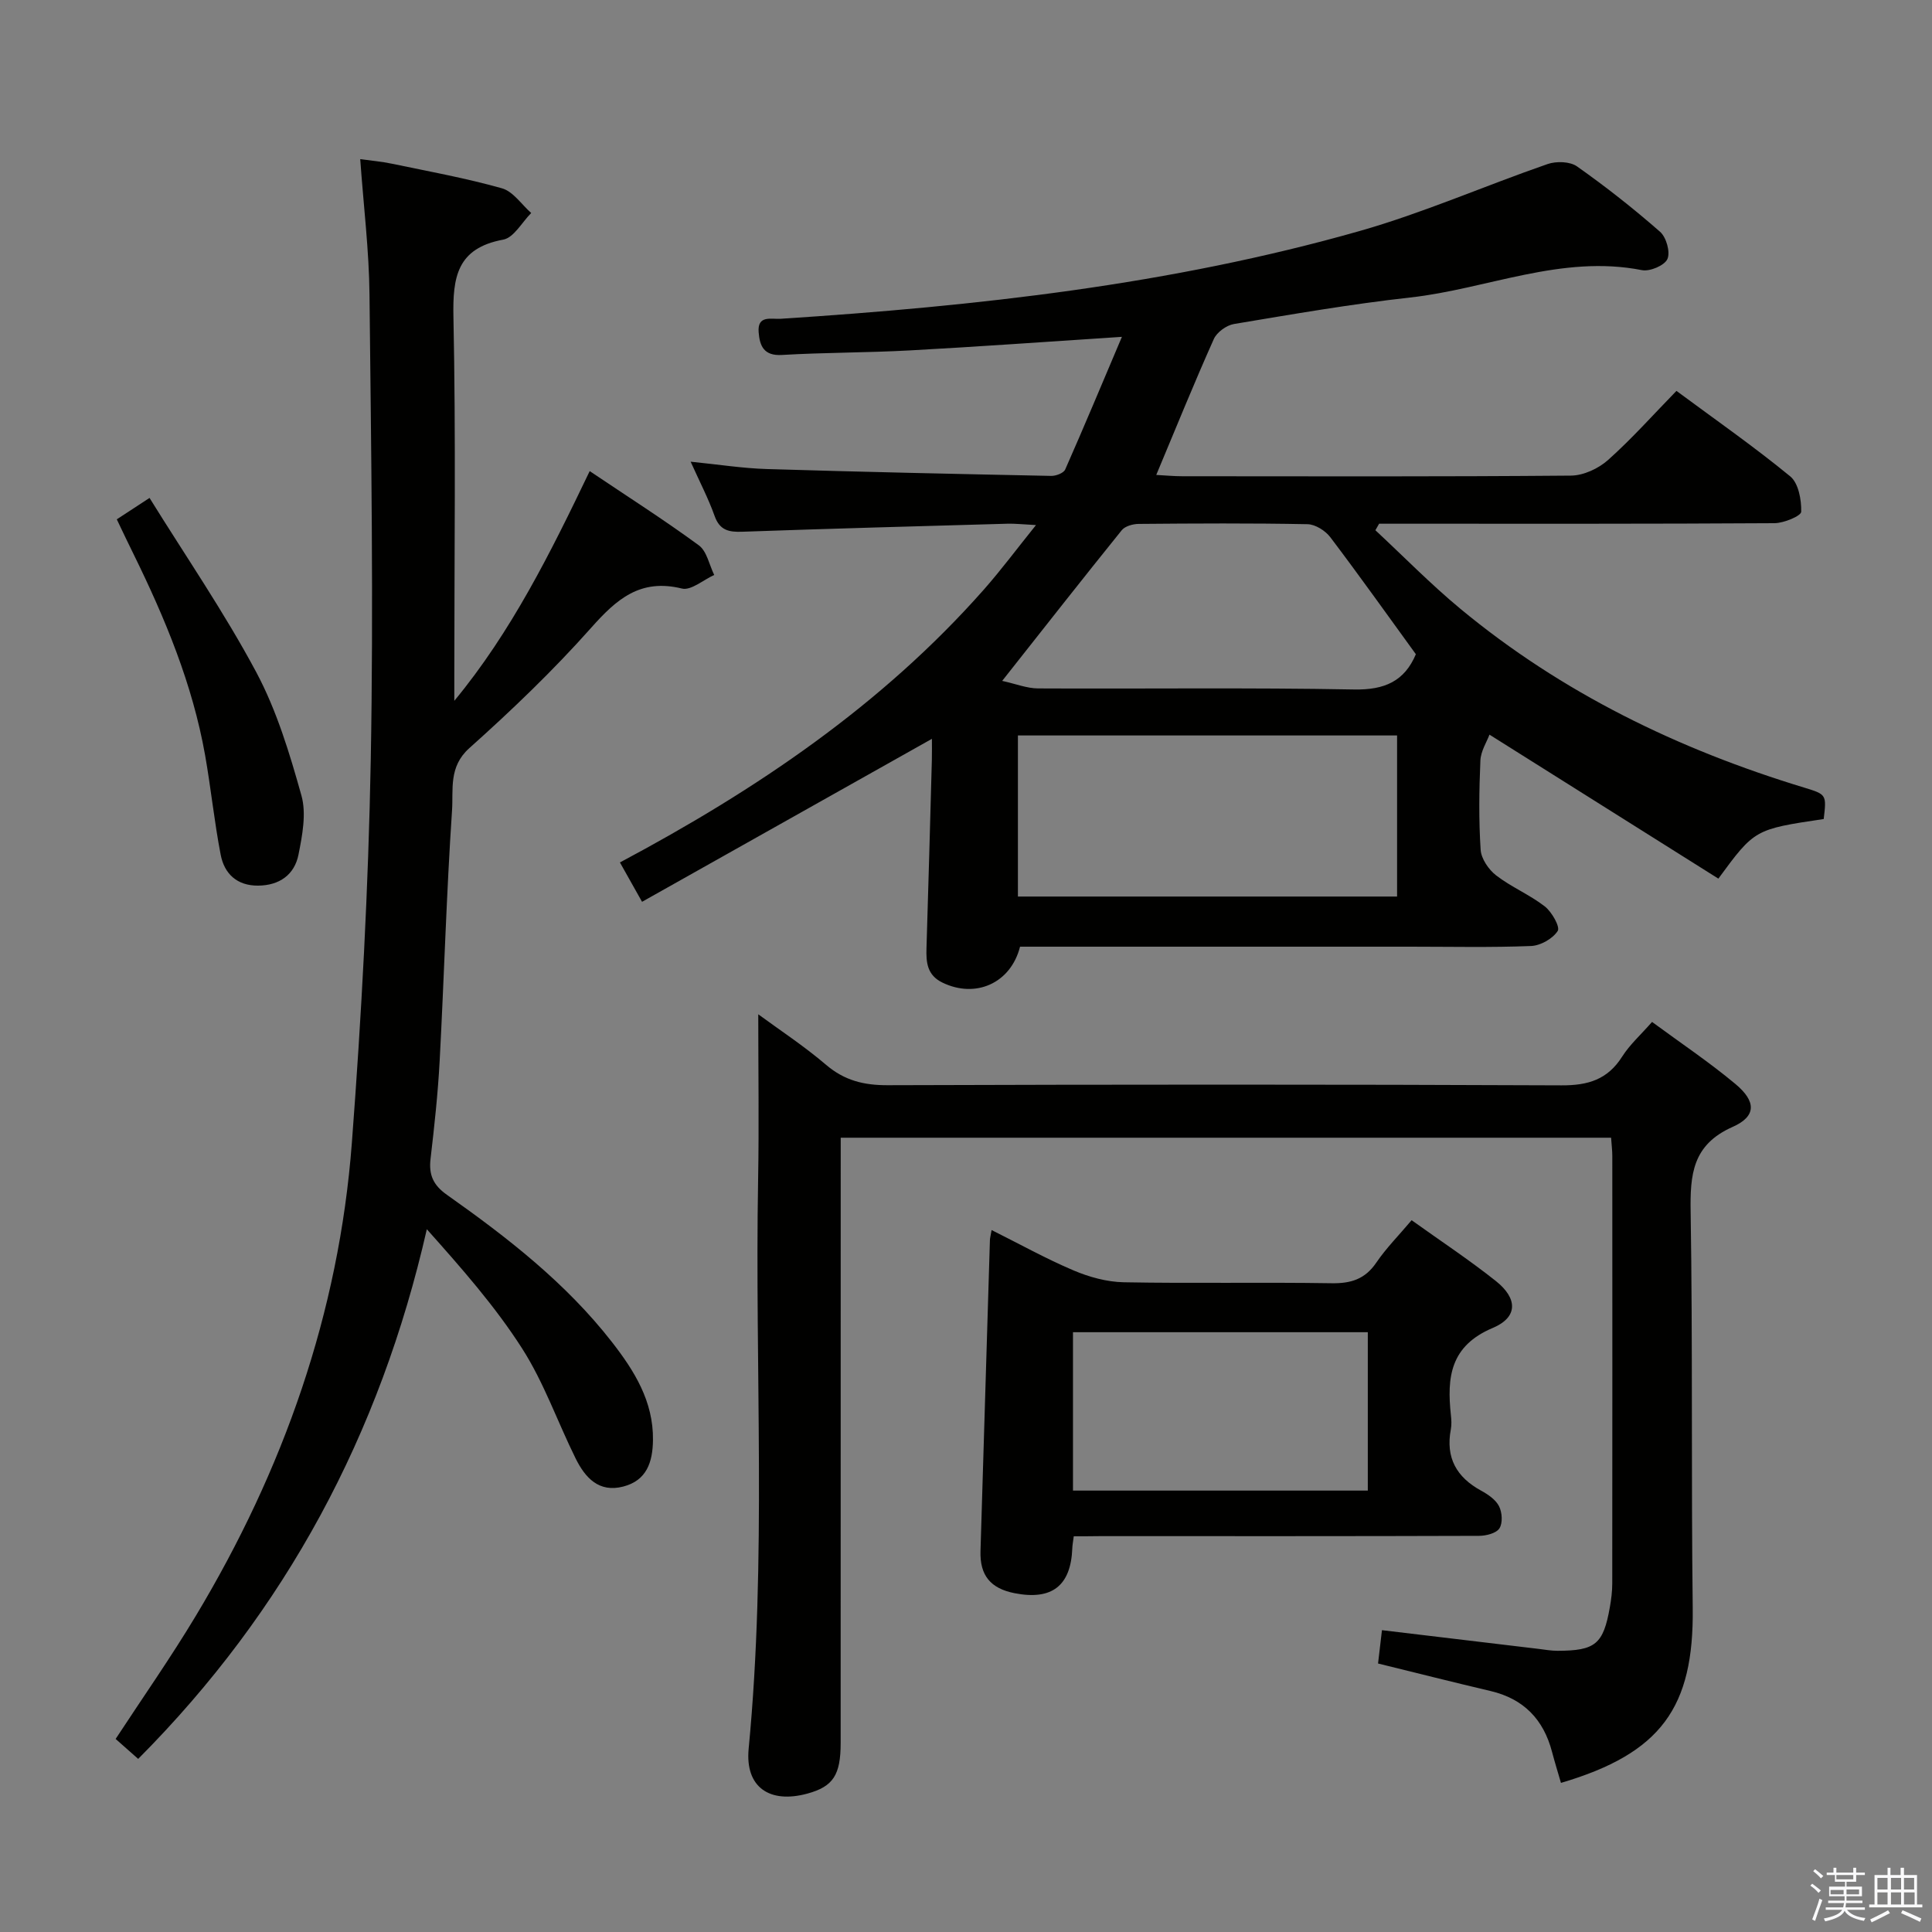 <svg enable-background="new 0 0 400 400" viewBox="0 0 400 400" xmlns="http://www.w3.org/2000/svg"><rect x="0" y="0" width="400" height="400" fill="#808080" stroke="none"/><path d="m374.8 390.4.4-.4c.7.5 1.3 1 1.8 1.4l-.5.5c-.5-.6-1.1-1.1-1.7-1.5zm1 7.3-.6-.3c.5-1.4 1.1-2.8 1.5-4.3.2.1.4.2.6.3-.5 1.3-1 2.8-1.5 4.3zm-.4-10.3.4-.4c.4.3 1 .8 1.7 1.4l-.5.5c-.4-.5-1-1-1.6-1.5zm2.5.3h1.7v-1h.6v1h3.5v-1h.6v1h1.8v.5h-1.8v1.4h-2v1h3.2v2h-3.2v.9h3.3v.5h-3.4c0 .3-.1.6-.1.9h4v.5h-3.7c.7.9 1.9 1.5 3.8 1.7-.1.2-.2.4-.3.6-2.1-.4-3.5-1.1-4-2.1-.4 1-1.8 1.7-4 2.2-.1-.2-.2-.4-.3-.6 2.1-.4 3.4-1 3.8-1.8h-3.4v-.5h3.6c.1-.3.1-.6.2-.9h-3.3v-.5h3.4c0-.3 0-.6 0-.9h-3.2v-2h3.3v-1h-2.1v-1.4h-1.7v-.5zm1.1 3.5v1h2.7c0-.3 0-.4 0-.4 0-.1 0-.2 0-.2 0-.1 0-.2 0-.3h-2.7zm1.2-3v.9h3.5v-.9zm4.7 3h-2.6v.6.4h2.6z" fill="#fafafb"/><path d="m393.6 386.7h.6v1.5h2.7v6.1h1.1v.6h-11v-.6h1.1v-6.1h2.7v-1.5h.6v1.5h2.1v-1.5zm-2.7 8.8.4.6c-1.2.6-2.5 1.3-3.8 1.9-.1-.2-.2-.4-.3-.6 1.2-.6 2.5-1.2 3.7-1.9zm-2.2-6.7v2.4h2.1v-2.4zm0 3v2.5h2.1v-2.5zm2.8-3v2.4h2.1v-2.4zm0 3v2.5h2.1v-2.5zm6 6.1c-1.4-.7-2.7-1.3-3.9-1.8l.3-.6c1.5.6 2.7 1.2 3.9 1.7zm-1.2-9.1h-2.1v2.4h2.1zm-2.1 3v2.5h2.2v-2.5z" fill="#fafafb"/><g fill="#010100"><path d="m355.77 181.91c-15.46-9.72-31.01-19.51-47.39-29.81-.54 1.47-1.79 3.38-1.88 5.35-.27 6.15-.35 12.34.05 18.48.12 1.87 1.66 4.12 3.22 5.32 3.14 2.42 6.93 3.98 10.06 6.41 1.46 1.13 3.21 4.25 2.68 5.08-1.03 1.61-3.56 3.04-5.52 3.12-8.32.33-16.66.14-24.99.14-25.16 0-50.32 0-75.48 0-1.81 0-3.61 0-5.33 0-1.93 7.6-9.23 10.78-16.1 7.42-3.13-1.53-3.37-4.15-3.27-7.14.41-12.97.75-25.95 1.11-38.92.04-1.59.01-3.18.01-4.39-20.02 11.26-39.78 22.37-60.01 33.74-1.9-3.39-3.16-5.63-4.58-8.15 28.29-15.06 54.25-32.6 75.36-56.51 3.57-4.05 6.8-8.4 10.78-13.34-2.73-.14-4.34-.33-5.95-.28-18.29.52-36.57 1.01-54.85 1.66-2.81.1-4.68-.29-5.74-3.27-1.27-3.57-3.04-6.96-4.96-11.23 5.74.57 10.75 1.37 15.78 1.52 19.62.6 39.24 1.02 58.87 1.42.99.02 2.57-.58 2.9-1.33 3.93-8.9 7.68-17.89 11.74-27.46-15.53 1.01-29.73 2.04-43.95 2.81-8.8.48-17.64.42-26.43.94-3.78.23-4.61-1.9-4.83-4.7-.29-3.62 2.61-2.66 4.57-2.79 40.49-2.62 80.74-7.04 119.89-18.18 13.2-3.76 25.87-9.35 38.87-13.85 1.81-.63 4.64-.55 6.1.48 5.96 4.2 11.71 8.73 17.2 13.54 1.29 1.13 2.16 4.21 1.52 5.64-.6 1.34-3.63 2.62-5.27 2.3-16.65-3.28-32.02 3.9-48.03 5.67-12.2 1.35-24.32 3.46-36.43 5.48-1.56.26-3.55 1.7-4.18 3.11-4.07 9.09-7.81 18.33-11.92 28.14 1.9.1 3.64.27 5.37.27 26.83.02 53.66.1 80.48-.13 2.61-.02 5.71-1.46 7.7-3.24 4.95-4.42 9.38-9.41 14.15-14.3 8.21 6.07 16.12 11.59 23.55 17.69 1.72 1.41 2.34 4.85 2.28 7.33-.02.87-3.59 2.36-5.54 2.37-25.49.16-50.99.11-76.48.11-1.79 0-3.58 0-5.37 0-.26.45-.51.9-.77 1.35 5.85 5.44 11.45 11.17 17.59 16.26 21.04 17.43 45.14 29.11 71.17 37.02 4.66 1.42 4.65 1.46 4.06 6.51-14.3 2.13-14.3 2.13-21.81 12.34zm-145.02 3.71h78.5c0-11.31 0-22.24 0-33.35-26.28 0-52.22 0-78.5 0zm-3.26-44.65c2.87.63 5.14 1.55 7.41 1.56 21.82.11 43.64-.19 65.46.22 6.34.12 10.43-1.74 12.78-7.3-5.91-8.14-11.69-16.27-17.71-24.22-1.02-1.35-3.09-2.66-4.7-2.7-11.66-.23-23.32-.16-34.98-.06-1.19.01-2.82.46-3.5 1.3-8.03 9.95-15.92 20.01-24.76 31.2z"/><path d="m286.12 337.51c11.04 1.32 21.72 2.6 32.39 3.87 1.32.16 2.64.4 3.96.4 7.85-.02 9.48-1.38 10.83-9.01.29-1.63.5-3.3.5-4.95.03-29.49.02-58.99.01-88.48 0-1.14-.15-2.28-.25-3.79-53.04 0-105.92 0-159.5 0v5.84c0 39.82 0 79.65-.01 119.47 0 6.67-1.57 9.02-6.87 10.48-7.84 2.15-12.94-1.31-12.18-9.28 3.77-39.24 1.25-78.56 1.96-117.84.2-11.29.03-22.58.03-34.22 4.38 3.22 9.46 6.55 14.04 10.46 3.82 3.26 7.84 4.24 12.77 4.22 46.49-.15 92.98-.18 139.47.03 5.52.03 9.56-1.19 12.58-5.95 1.58-2.49 3.86-4.52 6.19-7.18 5.89 4.34 11.81 8.3 17.25 12.84 4.33 3.61 4.38 6.7-.56 8.89-8.35 3.7-8.83 9.87-8.7 17.65.44 27.32.1 54.65.43 81.97.25 20.56-6.52 30.08-27.28 36.2-.62-2.14-1.28-4.27-1.85-6.43-1.76-6.71-5.87-10.98-12.72-12.59-7.74-1.82-15.44-3.77-23.3-5.7.23-1.9.47-4.01.81-6.9z"/><path d="m122.09 97.54c7.84 5.27 15.39 10.08 22.59 15.36 1.67 1.22 2.16 4.05 3.19 6.14-2.25 1.01-4.81 3.28-6.69 2.81-8.62-2.12-13.53 2.2-18.8 8.14-7.84 8.82-16.42 17.04-25.22 24.91-4.32 3.87-3.28 8.57-3.57 12.87-1.16 17.25-1.64 34.55-2.56 51.82-.36 6.79-1.1 13.58-1.89 20.34-.39 3.32.56 5.45 3.4 7.45 12.53 8.85 24.64 18.26 34.16 30.48 4.63 5.95 8.6 12.28 8.49 20.3-.06 4.55-1.28 8.36-6.17 9.62-5.04 1.3-7.86-1.84-9.82-5.78-3.76-7.58-6.57-15.74-11.1-22.81-5.59-8.74-12.53-16.62-19.73-24.69-9.67 42.47-29.17 78.93-59.76 109.66-1.61-1.43-3.07-2.72-4.67-4.13 5.61-8.56 11.39-16.81 16.57-25.43 18.16-30.21 29.67-62.77 32.34-98 2-26.34 3.42-52.76 3.91-79.17.59-32.14.08-64.3-.26-96.45-.09-9.12-1.22-18.23-1.92-28.03 2.21.31 4.43.49 6.59.95 7.61 1.59 15.29 2.98 22.76 5.09 2.31.65 4.05 3.35 6.05 5.11-1.91 1.91-3.59 5.1-5.78 5.51-9.59 1.77-10.5 7.75-10.32 16.1.51 24.65.18 49.31.18 73.97v5.42c11.81-14.29 19.91-30.63 28.03-47.56z"/><path d="m222.31 318.07c-.15 1.18-.28 1.82-.3 2.46-.29 7.79-4.21 10.85-11.97 9.32-4.96-.98-7.19-3.68-7.04-8.71.64-21.45 1.29-42.9 1.95-64.35.01-.49.16-.97.35-2.12 5.77 2.88 11.23 5.92 16.95 8.35 3.25 1.38 6.91 2.39 10.41 2.46 14.33.27 28.67-.03 43 .2 4.03.07 6.95-.83 9.29-4.27 2.04-3 4.64-5.61 7.31-8.78 5.96 4.27 11.9 8.19 17.45 12.6 4.51 3.59 4.61 7.48-.64 9.7-8.83 3.72-9.52 10.22-8.68 18.02.11.99.17 2.03-.01 2.99-1.11 5.84 1.16 9.9 6.28 12.69 1.43.78 3.01 1.86 3.7 3.22.65 1.28.79 3.48.08 4.58-.66 1.02-2.74 1.54-4.2 1.55-26.17.09-52.33.06-78.5.06-1.79.03-3.58.03-5.43.03zm-.16-9.46h61.04c0-11.06 0-21.9 0-32.79-20.58 0-40.75 0-61.04 0z"/><path d="m24.18 107.52c2.1-1.37 3.89-2.54 6.78-4.43 7.51 12.11 15.49 23.72 22.09 36.07 4.24 7.94 6.92 16.83 9.36 25.55 1.05 3.74.18 8.24-.61 12.23-.83 4.17-3.96 6.39-8.37 6.42-4.36.03-6.98-2.45-7.74-6.39-1.32-6.83-2.02-13.78-3.23-20.64-2.61-14.69-8.28-28.31-14.81-41.61-1.11-2.22-2.16-4.47-3.47-7.2z"/></g></svg>